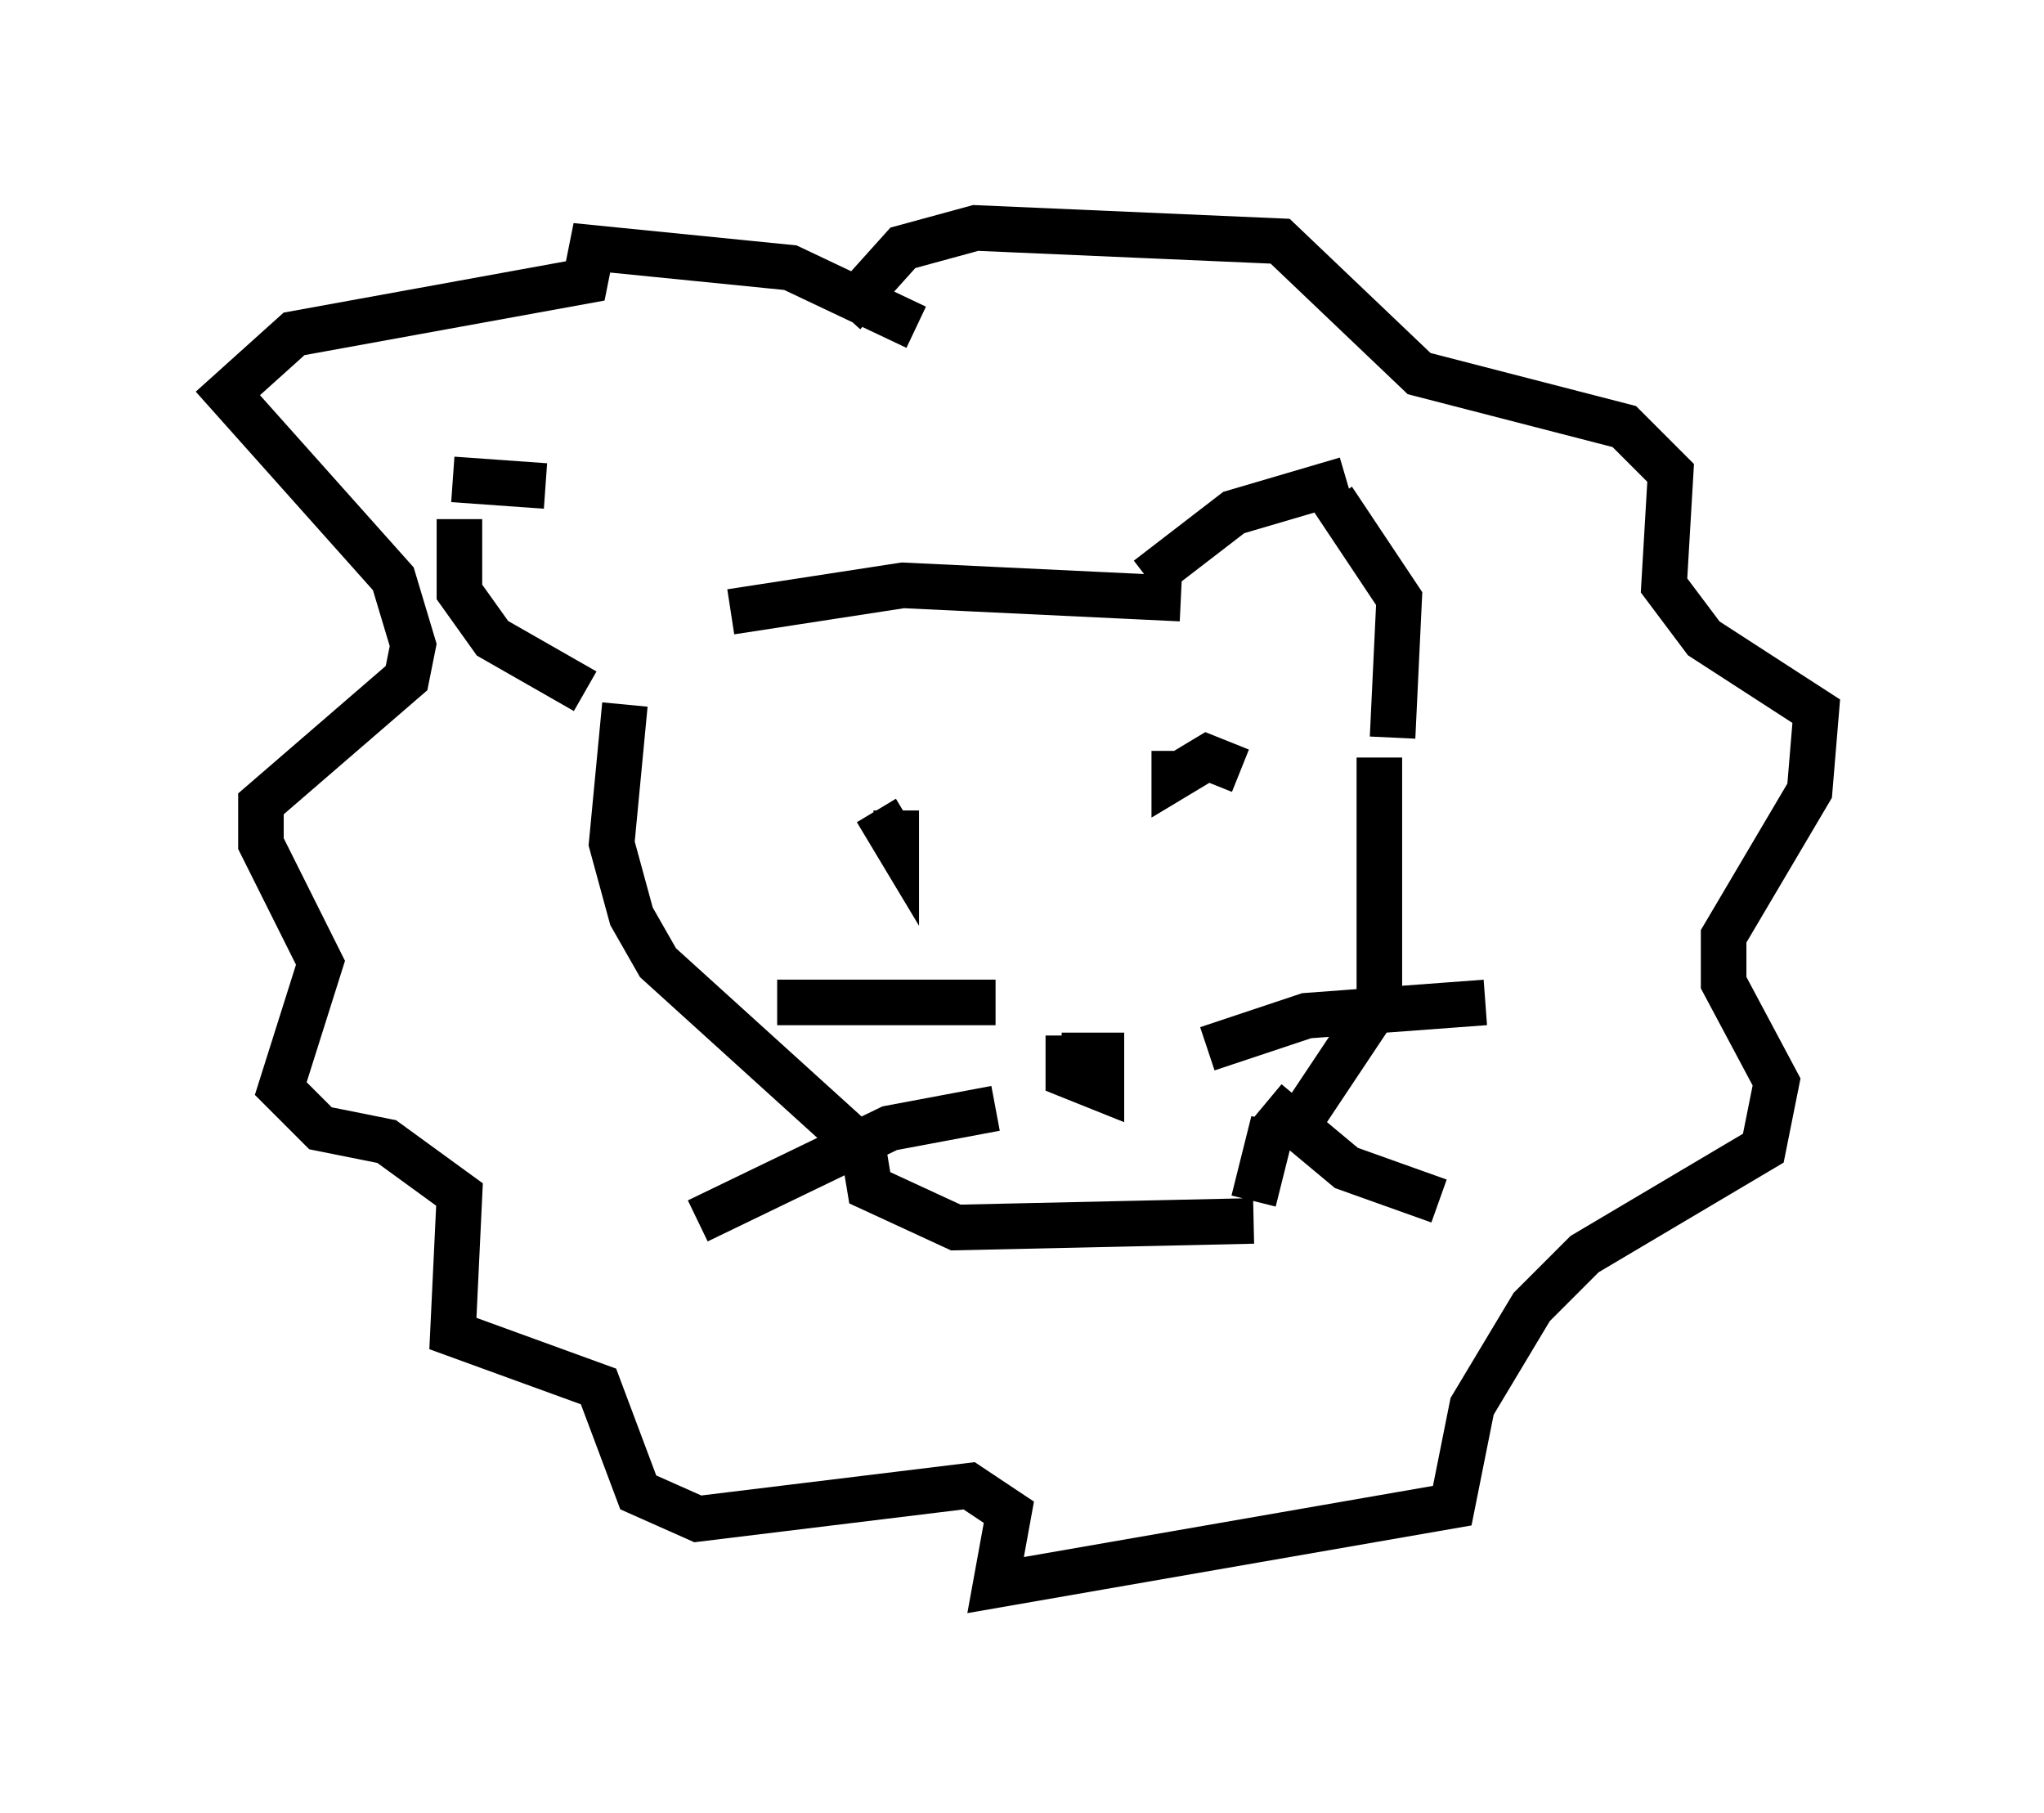 <?xml version="1.0" encoding="utf-8" ?>
<svg baseProfile="full" height="39.776" version="1.1" width="44.86" xmlns="http://www.w3.org/2000/svg" xmlns:ev="http://www.w3.org/2001/xml-events" xmlns:xlink="http://www.w3.org/1999/xlink"><defs /><rect fill="white" height="39.776" width="44.86" x="0" y="0" /><path d="M15.313, 12.117 m-3.341, -1.453 l-2.034, -0.145 m0.145, 0.872 l0.0, 1.598 0.726, 1.017 l2.034, 1.162 m12.346, -2.469 l1.888, -1.453 2.469, -0.726 m-0.291, 0.436 l1.453, 2.179 -0.145, 3.05 m-14.525, -2.76 l3.777, -0.581 6.101, 0.291 m-12.201, 2.324 l-0.291, 3.05 0.436, 1.598 l0.581, 1.017 4.648, 4.212 m-0.145, -0.145 l0.145, 0.872 1.888, 0.872 l6.536, -0.145 m0.0, -0.436 l0.436, -1.743 m0.581, 0.0 l1.743, -2.615 0.0, -5.374 m-11.039, 1.162 l0.436, 0.726 0.0, -0.726 m6.536, 0.291 l0.0, 0.0 m-2.905, 5.084 l0.872, 0.0 0.0, 0.726 l-0.726, -0.291 0.0, -0.872 m3.777, -5.81 l-0.726, -0.291 -0.726, 0.436 l0.0, -0.581 m-3.922, 5.52 l-4.793, 0.0 m4.793, 2.324 l-2.324, 0.436 -4.212, 2.034 m11.184, -3.777 l2.179, -0.726 3.922, -0.291 m-4.793, 2.179 l1.743, 1.453 2.034, 0.726 m-11.475, -19.173 l-2.76, -1.307 -4.358, -0.436 l-0.145, 0.726 -6.391, 1.162 l-1.453, 1.307 3.631, 4.067 l0.436, 1.453 -0.145, 0.726 l-3.196, 2.76 0.0, 0.872 l1.307, 2.615 -0.872, 2.76 l0.872, 0.872 1.453, 0.291 l1.598, 1.162 -0.145, 3.05 l3.196, 1.162 0.872, 2.324 l1.307, 0.581 5.955, -0.726 l0.872, 0.581 -0.291, 1.598 l10.022, -1.743 0.436, -2.179 l1.307, -2.179 1.162, -1.162 l3.922, -2.324 0.291, -1.453 l-1.162, -2.179 0.0, -1.017 l1.888, -3.196 0.145, -1.743 l-2.469, -1.598 -0.872, -1.162 l0.145, -2.469 -1.017, -1.017 l-4.503, -1.162 -3.05, -2.905 l-6.682, -0.291 -1.598, 0.436 l-1.307, 1.453 " fill="none" stroke="black" stroke-width="1" /></svg>